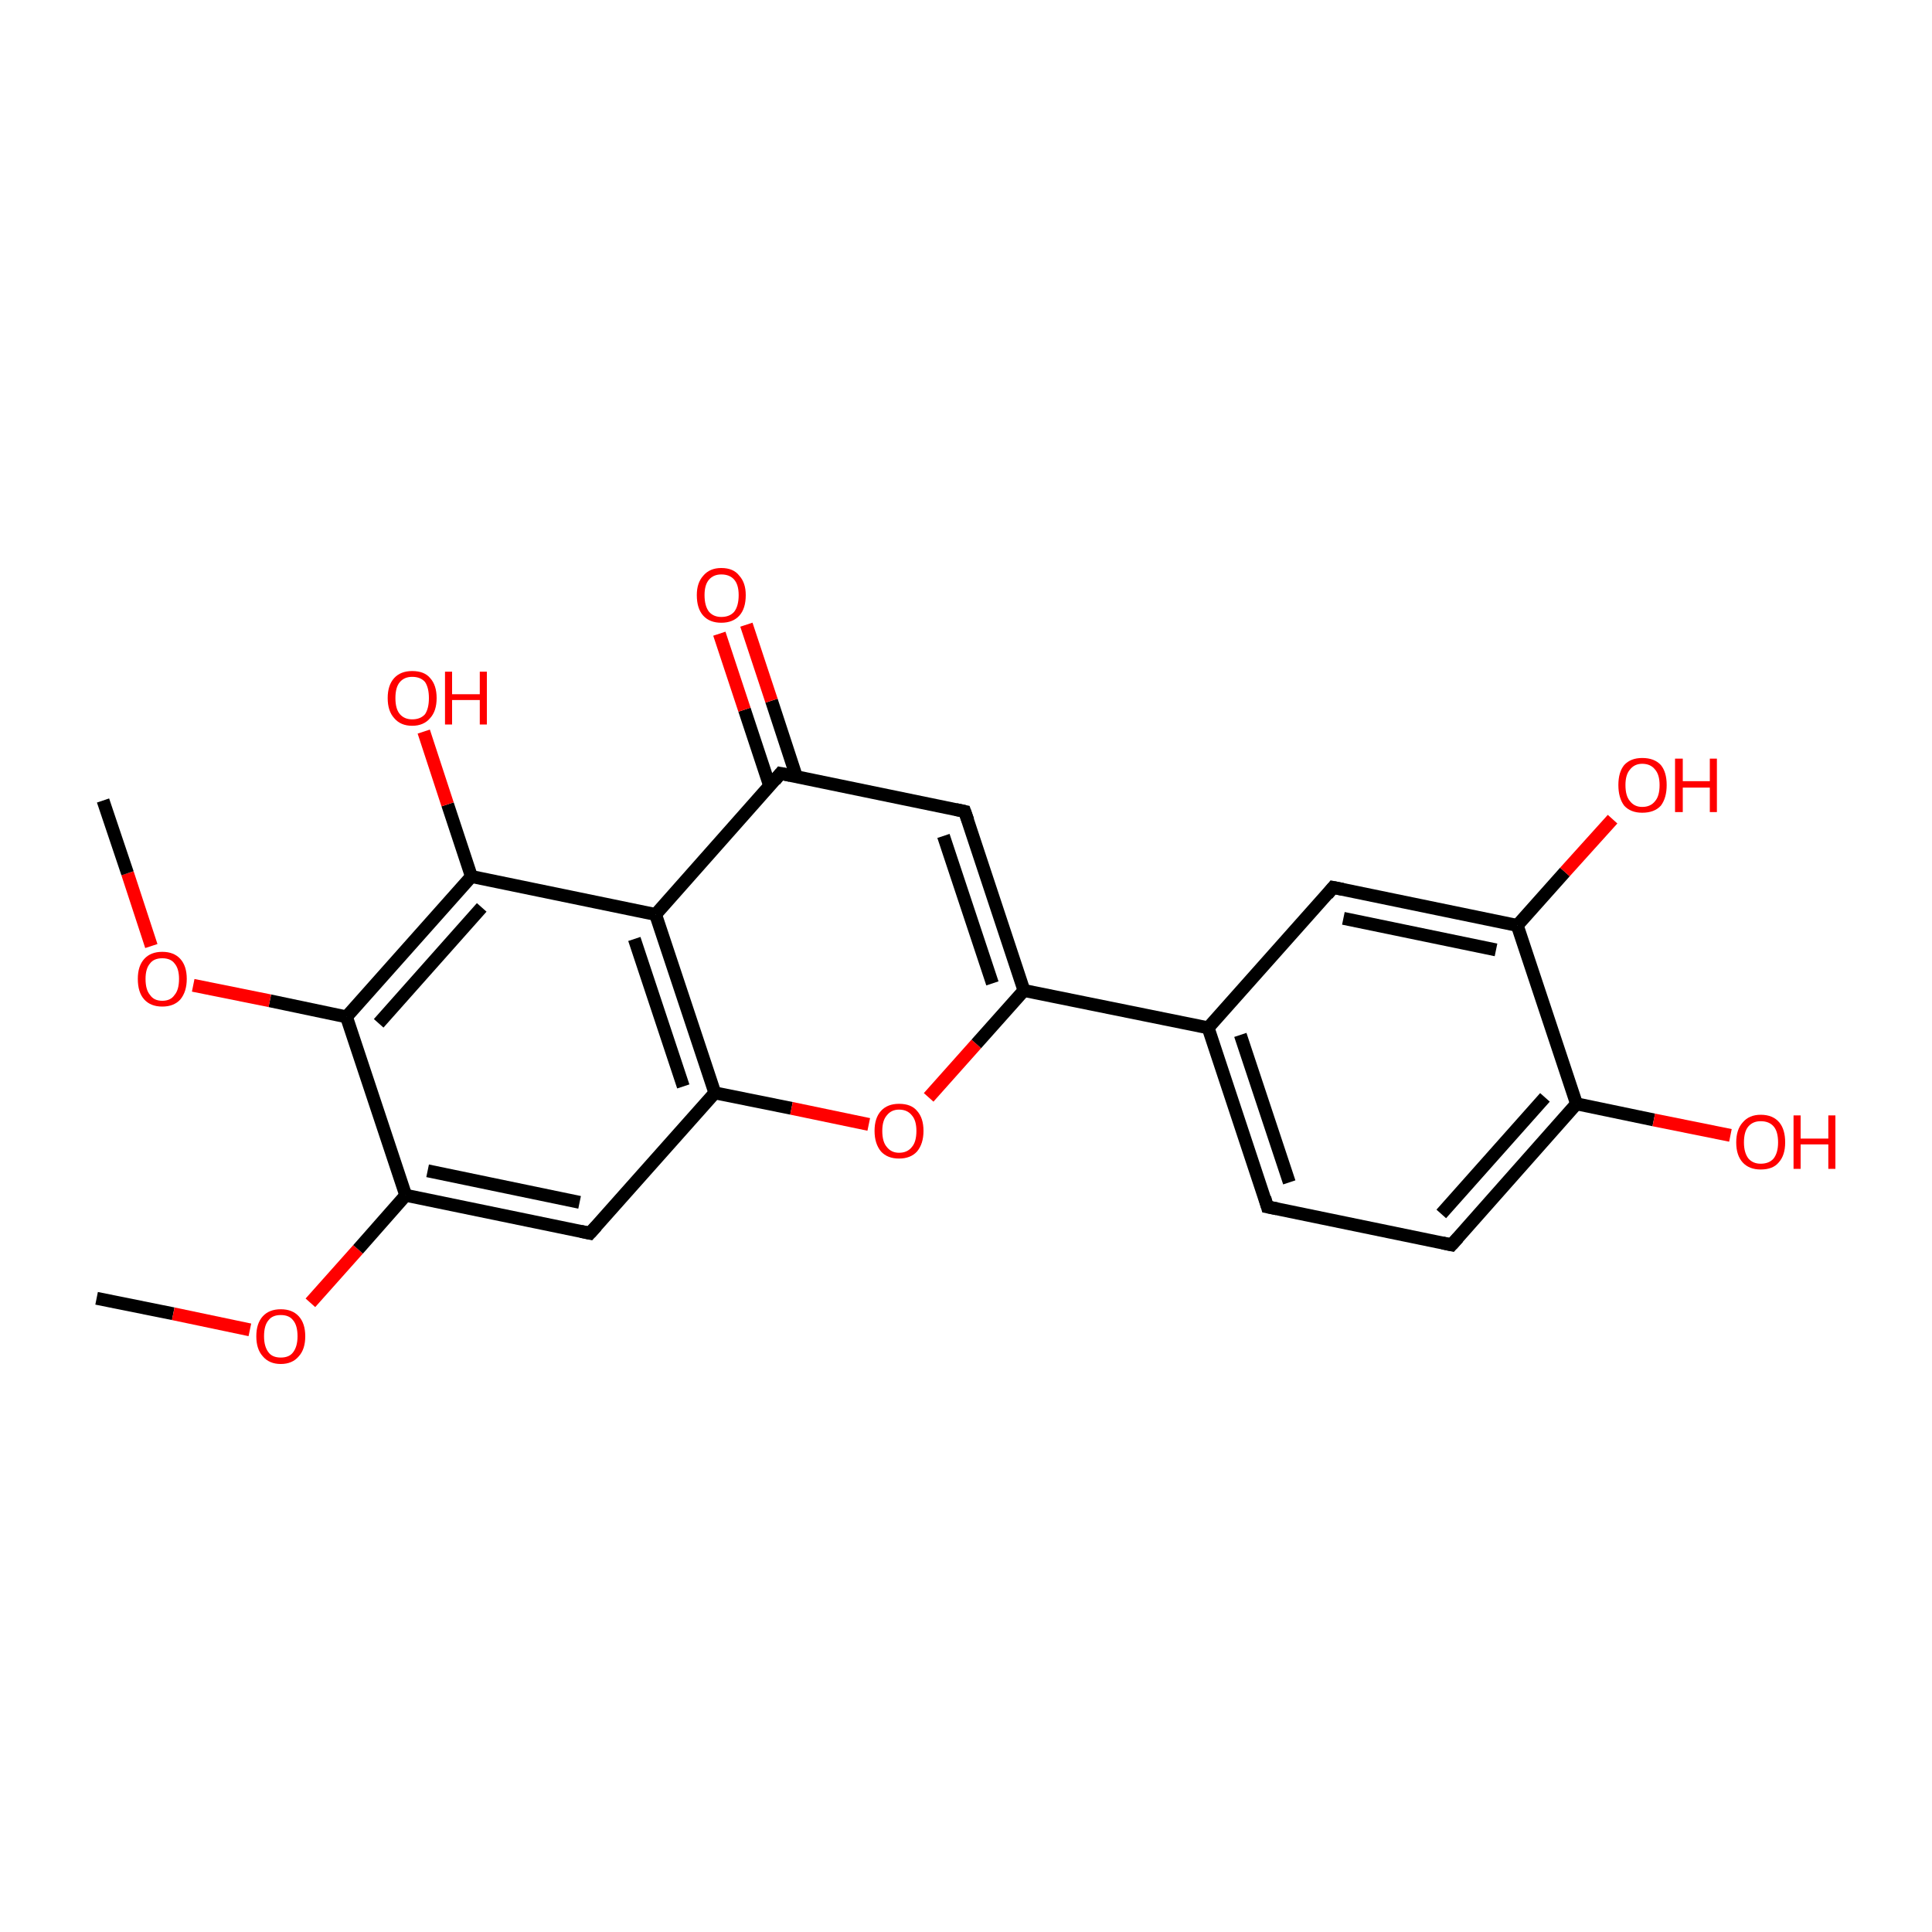 <?xml version='1.0' encoding='iso-8859-1'?>
<svg version='1.1' baseProfile='full'
              xmlns='http://www.w3.org/2000/svg'
                      xmlns:rdkit='http://www.rdkit.org/xml'
                      xmlns:xlink='http://www.w3.org/1999/xlink'
                  xml:space='preserve'
width='300px' height='300px' viewBox='0 0 300 300'>
<!-- END OF HEADER -->
<rect style='opacity:1.0;fill:#FFFFFF;stroke:none' width='300.0' height='300.0' x='0.0' y='0.0'> </rect>
<path class='bond-0 atom-0 atom-1' d='M 15.0,201.6 L 26.9,204.0' style='fill:none;fill-rule:evenodd;stroke:#000000;stroke-width:2.0px;stroke-linecap:butt;stroke-linejoin:miter;stroke-opacity:1' />
<path class='bond-0 atom-0 atom-1' d='M 26.9,204.0 L 38.8,206.5' style='fill:none;fill-rule:evenodd;stroke:#FF0000;stroke-width:2.0px;stroke-linecap:butt;stroke-linejoin:miter;stroke-opacity:1' />
<path class='bond-1 atom-1 atom-2' d='M 48.2,202.3 L 55.6,194.0' style='fill:none;fill-rule:evenodd;stroke:#FF0000;stroke-width:2.0px;stroke-linecap:butt;stroke-linejoin:miter;stroke-opacity:1' />
<path class='bond-1 atom-1 atom-2' d='M 55.6,194.0 L 63.0,185.6' style='fill:none;fill-rule:evenodd;stroke:#000000;stroke-width:2.0px;stroke-linecap:butt;stroke-linejoin:miter;stroke-opacity:1' />
<path class='bond-2 atom-2 atom-3' d='M 63.0,185.6 L 91.6,191.5' style='fill:none;fill-rule:evenodd;stroke:#000000;stroke-width:2.0px;stroke-linecap:butt;stroke-linejoin:miter;stroke-opacity:1' />
<path class='bond-2 atom-2 atom-3' d='M 66.4,181.8 L 90.0,186.7' style='fill:none;fill-rule:evenodd;stroke:#000000;stroke-width:2.0px;stroke-linecap:butt;stroke-linejoin:miter;stroke-opacity:1' />
<path class='bond-3 atom-3 atom-4' d='M 91.6,191.5 L 111.0,169.7' style='fill:none;fill-rule:evenodd;stroke:#000000;stroke-width:2.0px;stroke-linecap:butt;stroke-linejoin:miter;stroke-opacity:1' />
<path class='bond-4 atom-4 atom-5' d='M 111.0,169.7 L 122.9,172.1' style='fill:none;fill-rule:evenodd;stroke:#000000;stroke-width:2.0px;stroke-linecap:butt;stroke-linejoin:miter;stroke-opacity:1' />
<path class='bond-4 atom-4 atom-5' d='M 122.9,172.1 L 134.9,174.6' style='fill:none;fill-rule:evenodd;stroke:#FF0000;stroke-width:2.0px;stroke-linecap:butt;stroke-linejoin:miter;stroke-opacity:1' />
<path class='bond-5 atom-5 atom-6' d='M 144.2,170.4 L 151.6,162.1' style='fill:none;fill-rule:evenodd;stroke:#FF0000;stroke-width:2.0px;stroke-linecap:butt;stroke-linejoin:miter;stroke-opacity:1' />
<path class='bond-5 atom-5 atom-6' d='M 151.6,162.1 L 159.0,153.8' style='fill:none;fill-rule:evenodd;stroke:#000000;stroke-width:2.0px;stroke-linecap:butt;stroke-linejoin:miter;stroke-opacity:1' />
<path class='bond-6 atom-6 atom-7' d='M 159.0,153.8 L 187.6,159.6' style='fill:none;fill-rule:evenodd;stroke:#000000;stroke-width:2.0px;stroke-linecap:butt;stroke-linejoin:miter;stroke-opacity:1' />
<path class='bond-7 atom-7 atom-8' d='M 187.6,159.6 L 196.8,187.4' style='fill:none;fill-rule:evenodd;stroke:#000000;stroke-width:2.0px;stroke-linecap:butt;stroke-linejoin:miter;stroke-opacity:1' />
<path class='bond-7 atom-7 atom-8' d='M 192.6,160.7 L 200.2,183.6' style='fill:none;fill-rule:evenodd;stroke:#000000;stroke-width:2.0px;stroke-linecap:butt;stroke-linejoin:miter;stroke-opacity:1' />
<path class='bond-8 atom-8 atom-9' d='M 196.8,187.4 L 225.4,193.3' style='fill:none;fill-rule:evenodd;stroke:#000000;stroke-width:2.0px;stroke-linecap:butt;stroke-linejoin:miter;stroke-opacity:1' />
<path class='bond-9 atom-9 atom-10' d='M 225.4,193.3 L 244.8,171.4' style='fill:none;fill-rule:evenodd;stroke:#000000;stroke-width:2.0px;stroke-linecap:butt;stroke-linejoin:miter;stroke-opacity:1' />
<path class='bond-9 atom-9 atom-10' d='M 223.8,188.5 L 239.9,170.4' style='fill:none;fill-rule:evenodd;stroke:#000000;stroke-width:2.0px;stroke-linecap:butt;stroke-linejoin:miter;stroke-opacity:1' />
<path class='bond-10 atom-10 atom-11' d='M 244.8,171.4 L 256.8,173.9' style='fill:none;fill-rule:evenodd;stroke:#000000;stroke-width:2.0px;stroke-linecap:butt;stroke-linejoin:miter;stroke-opacity:1' />
<path class='bond-10 atom-10 atom-11' d='M 256.8,173.9 L 268.7,176.3' style='fill:none;fill-rule:evenodd;stroke:#FF0000;stroke-width:2.0px;stroke-linecap:butt;stroke-linejoin:miter;stroke-opacity:1' />
<path class='bond-11 atom-10 atom-12' d='M 244.8,171.4 L 235.6,143.7' style='fill:none;fill-rule:evenodd;stroke:#000000;stroke-width:2.0px;stroke-linecap:butt;stroke-linejoin:miter;stroke-opacity:1' />
<path class='bond-12 atom-12 atom-13' d='M 235.6,143.7 L 243.0,135.4' style='fill:none;fill-rule:evenodd;stroke:#000000;stroke-width:2.0px;stroke-linecap:butt;stroke-linejoin:miter;stroke-opacity:1' />
<path class='bond-12 atom-12 atom-13' d='M 243.0,135.4 L 250.4,127.2' style='fill:none;fill-rule:evenodd;stroke:#FF0000;stroke-width:2.0px;stroke-linecap:butt;stroke-linejoin:miter;stroke-opacity:1' />
<path class='bond-13 atom-12 atom-14' d='M 235.6,143.7 L 207.0,137.8' style='fill:none;fill-rule:evenodd;stroke:#000000;stroke-width:2.0px;stroke-linecap:butt;stroke-linejoin:miter;stroke-opacity:1' />
<path class='bond-13 atom-12 atom-14' d='M 232.3,147.5 L 208.6,142.6' style='fill:none;fill-rule:evenodd;stroke:#000000;stroke-width:2.0px;stroke-linecap:butt;stroke-linejoin:miter;stroke-opacity:1' />
<path class='bond-14 atom-6 atom-15' d='M 159.0,153.8 L 149.8,126.0' style='fill:none;fill-rule:evenodd;stroke:#000000;stroke-width:2.0px;stroke-linecap:butt;stroke-linejoin:miter;stroke-opacity:1' />
<path class='bond-14 atom-6 atom-15' d='M 154.1,152.7 L 146.5,129.8' style='fill:none;fill-rule:evenodd;stroke:#000000;stroke-width:2.0px;stroke-linecap:butt;stroke-linejoin:miter;stroke-opacity:1' />
<path class='bond-15 atom-15 atom-16' d='M 149.8,126.0 L 121.2,120.1' style='fill:none;fill-rule:evenodd;stroke:#000000;stroke-width:2.0px;stroke-linecap:butt;stroke-linejoin:miter;stroke-opacity:1' />
<path class='bond-16 atom-16 atom-17' d='M 123.7,120.7 L 119.8,108.8' style='fill:none;fill-rule:evenodd;stroke:#000000;stroke-width:2.0px;stroke-linecap:butt;stroke-linejoin:miter;stroke-opacity:1' />
<path class='bond-16 atom-16 atom-17' d='M 119.8,108.8 L 115.9,97.0' style='fill:none;fill-rule:evenodd;stroke:#FF0000;stroke-width:2.0px;stroke-linecap:butt;stroke-linejoin:miter;stroke-opacity:1' />
<path class='bond-16 atom-16 atom-17' d='M 119.5,122.0 L 115.6,110.2' style='fill:none;fill-rule:evenodd;stroke:#000000;stroke-width:2.0px;stroke-linecap:butt;stroke-linejoin:miter;stroke-opacity:1' />
<path class='bond-16 atom-16 atom-17' d='M 115.6,110.2 L 111.7,98.4' style='fill:none;fill-rule:evenodd;stroke:#FF0000;stroke-width:2.0px;stroke-linecap:butt;stroke-linejoin:miter;stroke-opacity:1' />
<path class='bond-17 atom-16 atom-18' d='M 121.2,120.1 L 101.8,142.0' style='fill:none;fill-rule:evenodd;stroke:#000000;stroke-width:2.0px;stroke-linecap:butt;stroke-linejoin:miter;stroke-opacity:1' />
<path class='bond-18 atom-18 atom-19' d='M 101.8,142.0 L 73.2,136.1' style='fill:none;fill-rule:evenodd;stroke:#000000;stroke-width:2.0px;stroke-linecap:butt;stroke-linejoin:miter;stroke-opacity:1' />
<path class='bond-19 atom-19 atom-20' d='M 73.2,136.1 L 69.5,124.9' style='fill:none;fill-rule:evenodd;stroke:#000000;stroke-width:2.0px;stroke-linecap:butt;stroke-linejoin:miter;stroke-opacity:1' />
<path class='bond-19 atom-19 atom-20' d='M 69.5,124.9 L 65.8,113.6' style='fill:none;fill-rule:evenodd;stroke:#FF0000;stroke-width:2.0px;stroke-linecap:butt;stroke-linejoin:miter;stroke-opacity:1' />
<path class='bond-20 atom-19 atom-21' d='M 73.2,136.1 L 53.8,157.9' style='fill:none;fill-rule:evenodd;stroke:#000000;stroke-width:2.0px;stroke-linecap:butt;stroke-linejoin:miter;stroke-opacity:1' />
<path class='bond-20 atom-19 atom-21' d='M 74.8,140.9 L 58.8,158.9' style='fill:none;fill-rule:evenodd;stroke:#000000;stroke-width:2.0px;stroke-linecap:butt;stroke-linejoin:miter;stroke-opacity:1' />
<path class='bond-21 atom-21 atom-22' d='M 53.8,157.9 L 41.9,155.4' style='fill:none;fill-rule:evenodd;stroke:#000000;stroke-width:2.0px;stroke-linecap:butt;stroke-linejoin:miter;stroke-opacity:1' />
<path class='bond-21 atom-21 atom-22' d='M 41.9,155.4 L 30.0,153.0' style='fill:none;fill-rule:evenodd;stroke:#FF0000;stroke-width:2.0px;stroke-linecap:butt;stroke-linejoin:miter;stroke-opacity:1' />
<path class='bond-22 atom-22 atom-23' d='M 23.5,146.9 L 19.8,135.6' style='fill:none;fill-rule:evenodd;stroke:#FF0000;stroke-width:2.0px;stroke-linecap:butt;stroke-linejoin:miter;stroke-opacity:1' />
<path class='bond-22 atom-22 atom-23' d='M 19.8,135.6 L 16.0,124.3' style='fill:none;fill-rule:evenodd;stroke:#000000;stroke-width:2.0px;stroke-linecap:butt;stroke-linejoin:miter;stroke-opacity:1' />
<path class='bond-23 atom-21 atom-2' d='M 53.8,157.9 L 63.0,185.6' style='fill:none;fill-rule:evenodd;stroke:#000000;stroke-width:2.0px;stroke-linecap:butt;stroke-linejoin:miter;stroke-opacity:1' />
<path class='bond-24 atom-18 atom-4' d='M 101.8,142.0 L 111.0,169.7' style='fill:none;fill-rule:evenodd;stroke:#000000;stroke-width:2.0px;stroke-linecap:butt;stroke-linejoin:miter;stroke-opacity:1' />
<path class='bond-24 atom-18 atom-4' d='M 98.5,145.8 L 106.1,168.7' style='fill:none;fill-rule:evenodd;stroke:#000000;stroke-width:2.0px;stroke-linecap:butt;stroke-linejoin:miter;stroke-opacity:1' />
<path class='bond-25 atom-14 atom-7' d='M 207.0,137.8 L 187.6,159.6' style='fill:none;fill-rule:evenodd;stroke:#000000;stroke-width:2.0px;stroke-linecap:butt;stroke-linejoin:miter;stroke-opacity:1' />
<path d='M 90.2,191.2 L 91.6,191.5 L 92.6,190.4' style='fill:none;stroke:#000000;stroke-width:2.0px;stroke-linecap:butt;stroke-linejoin:miter;stroke-miterlimit:10;stroke-opacity:1;' />
<path d='M 196.4,186.0 L 196.8,187.4 L 198.3,187.7' style='fill:none;stroke:#000000;stroke-width:2.0px;stroke-linecap:butt;stroke-linejoin:miter;stroke-miterlimit:10;stroke-opacity:1;' />
<path d='M 224.0,193.0 L 225.4,193.3 L 226.4,192.2' style='fill:none;stroke:#000000;stroke-width:2.0px;stroke-linecap:butt;stroke-linejoin:miter;stroke-miterlimit:10;stroke-opacity:1;' />
<path d='M 208.5,138.1 L 207.0,137.8 L 206.1,138.9' style='fill:none;stroke:#000000;stroke-width:2.0px;stroke-linecap:butt;stroke-linejoin:miter;stroke-miterlimit:10;stroke-opacity:1;' />
<path d='M 150.3,127.4 L 149.8,126.0 L 148.4,125.7' style='fill:none;stroke:#000000;stroke-width:2.0px;stroke-linecap:butt;stroke-linejoin:miter;stroke-miterlimit:10;stroke-opacity:1;' />
<path d='M 122.7,120.4 L 121.2,120.1 L 120.3,121.2' style='fill:none;stroke:#000000;stroke-width:2.0px;stroke-linecap:butt;stroke-linejoin:miter;stroke-miterlimit:10;stroke-opacity:1;' />
<path class='atom-1' d='M 39.8 207.5
Q 39.8 205.5, 40.8 204.4
Q 41.8 203.3, 43.6 203.3
Q 45.4 203.3, 46.4 204.4
Q 47.4 205.5, 47.4 207.5
Q 47.4 209.5, 46.4 210.6
Q 45.4 211.8, 43.6 211.8
Q 41.8 211.8, 40.8 210.6
Q 39.8 209.5, 39.8 207.5
M 43.6 210.8
Q 44.9 210.8, 45.5 210.0
Q 46.2 209.1, 46.2 207.5
Q 46.2 205.8, 45.5 205.0
Q 44.9 204.2, 43.6 204.2
Q 42.3 204.2, 41.7 205.0
Q 41.0 205.8, 41.0 207.5
Q 41.0 209.1, 41.7 210.0
Q 42.3 210.8, 43.6 210.8
' fill='#FF0000'/>
<path class='atom-5' d='M 135.8 175.6
Q 135.8 173.6, 136.8 172.5
Q 137.8 171.4, 139.6 171.4
Q 141.5 171.4, 142.4 172.5
Q 143.4 173.6, 143.4 175.6
Q 143.4 177.6, 142.4 178.8
Q 141.4 179.9, 139.6 179.9
Q 137.8 179.9, 136.8 178.8
Q 135.8 177.6, 135.8 175.6
M 139.6 179.0
Q 140.9 179.0, 141.6 178.1
Q 142.3 177.3, 142.3 175.6
Q 142.3 174.0, 141.6 173.2
Q 140.9 172.3, 139.6 172.3
Q 138.4 172.3, 137.7 173.2
Q 137.0 174.0, 137.0 175.6
Q 137.0 177.3, 137.7 178.1
Q 138.4 179.0, 139.6 179.0
' fill='#FF0000'/>
<path class='atom-11' d='M 269.6 177.4
Q 269.6 175.4, 270.6 174.3
Q 271.6 173.1, 273.4 173.1
Q 275.3 173.1, 276.3 174.3
Q 277.2 175.4, 277.2 177.4
Q 277.2 179.4, 276.2 180.5
Q 275.3 181.6, 273.4 181.6
Q 271.6 181.6, 270.6 180.5
Q 269.6 179.4, 269.6 177.4
M 273.4 180.7
Q 274.7 180.7, 275.4 179.9
Q 276.1 179.0, 276.1 177.4
Q 276.1 175.7, 275.4 174.9
Q 274.7 174.1, 273.4 174.1
Q 272.2 174.1, 271.5 174.9
Q 270.8 175.7, 270.8 177.4
Q 270.8 179.0, 271.5 179.9
Q 272.2 180.7, 273.4 180.7
' fill='#FF0000'/>
<path class='atom-11' d='M 278.5 173.2
L 279.6 173.2
L 279.6 176.8
L 283.9 176.8
L 283.9 173.2
L 285.0 173.2
L 285.0 181.5
L 283.9 181.5
L 283.9 177.7
L 279.6 177.7
L 279.6 181.5
L 278.5 181.5
L 278.5 173.2
' fill='#FF0000'/>
<path class='atom-13' d='M 251.3 121.9
Q 251.3 119.9, 252.2 118.8
Q 253.2 117.7, 255.0 117.7
Q 256.9 117.7, 257.9 118.8
Q 258.8 119.9, 258.8 121.9
Q 258.8 123.9, 257.9 125.1
Q 256.9 126.2, 255.0 126.2
Q 253.2 126.2, 252.2 125.1
Q 251.3 123.9, 251.3 121.9
M 255.0 125.3
Q 256.3 125.3, 257.0 124.4
Q 257.7 123.6, 257.7 121.9
Q 257.7 120.3, 257.0 119.5
Q 256.3 118.6, 255.0 118.6
Q 253.8 118.6, 253.1 119.5
Q 252.4 120.3, 252.4 121.9
Q 252.4 123.6, 253.1 124.4
Q 253.8 125.3, 255.0 125.3
' fill='#FF0000'/>
<path class='atom-13' d='M 260.1 117.8
L 261.3 117.8
L 261.3 121.3
L 265.5 121.3
L 265.5 117.8
L 266.6 117.8
L 266.6 126.1
L 265.5 126.1
L 265.5 122.3
L 261.3 122.3
L 261.3 126.1
L 260.1 126.1
L 260.1 117.8
' fill='#FF0000'/>
<path class='atom-17' d='M 108.2 92.4
Q 108.2 90.5, 109.2 89.4
Q 110.2 88.2, 112.0 88.2
Q 113.9 88.2, 114.8 89.4
Q 115.8 90.5, 115.8 92.4
Q 115.8 94.5, 114.8 95.6
Q 113.8 96.7, 112.0 96.7
Q 110.2 96.7, 109.2 95.6
Q 108.2 94.5, 108.2 92.4
M 112.0 95.8
Q 113.3 95.8, 114.0 95.0
Q 114.7 94.1, 114.7 92.4
Q 114.7 90.8, 114.0 90.0
Q 113.3 89.2, 112.0 89.2
Q 110.8 89.2, 110.1 90.0
Q 109.4 90.8, 109.4 92.4
Q 109.4 94.1, 110.1 95.0
Q 110.8 95.8, 112.0 95.8
' fill='#FF0000'/>
<path class='atom-20' d='M 60.2 108.4
Q 60.2 106.4, 61.2 105.3
Q 62.2 104.2, 64.0 104.2
Q 65.9 104.2, 66.8 105.3
Q 67.8 106.4, 67.8 108.4
Q 67.8 110.4, 66.8 111.5
Q 65.8 112.7, 64.0 112.7
Q 62.2 112.7, 61.2 111.5
Q 60.2 110.4, 60.2 108.4
M 64.0 111.7
Q 65.3 111.7, 66.0 110.9
Q 66.6 110.0, 66.6 108.4
Q 66.6 106.8, 66.0 105.9
Q 65.3 105.1, 64.0 105.1
Q 62.8 105.1, 62.1 105.9
Q 61.4 106.7, 61.4 108.4
Q 61.4 110.1, 62.1 110.9
Q 62.8 111.7, 64.0 111.7
' fill='#FF0000'/>
<path class='atom-20' d='M 69.1 104.3
L 70.2 104.3
L 70.2 107.8
L 74.5 107.8
L 74.5 104.3
L 75.6 104.3
L 75.6 112.5
L 74.5 112.5
L 74.5 108.7
L 70.2 108.7
L 70.2 112.5
L 69.1 112.5
L 69.1 104.3
' fill='#FF0000'/>
<path class='atom-22' d='M 21.4 152.0
Q 21.4 150.0, 22.4 148.9
Q 23.4 147.8, 25.2 147.8
Q 27.0 147.8, 28.0 148.9
Q 29.0 150.0, 29.0 152.0
Q 29.0 154.0, 28.0 155.2
Q 27.0 156.3, 25.2 156.3
Q 23.4 156.3, 22.4 155.2
Q 21.4 154.1, 21.4 152.0
M 25.2 155.4
Q 26.5 155.4, 27.1 154.5
Q 27.8 153.7, 27.8 152.0
Q 27.8 150.4, 27.1 149.6
Q 26.5 148.8, 25.2 148.8
Q 23.9 148.8, 23.3 149.6
Q 22.6 150.4, 22.6 152.0
Q 22.6 153.7, 23.3 154.5
Q 23.9 155.4, 25.2 155.4
' fill='#FF0000'/>
</svg>
